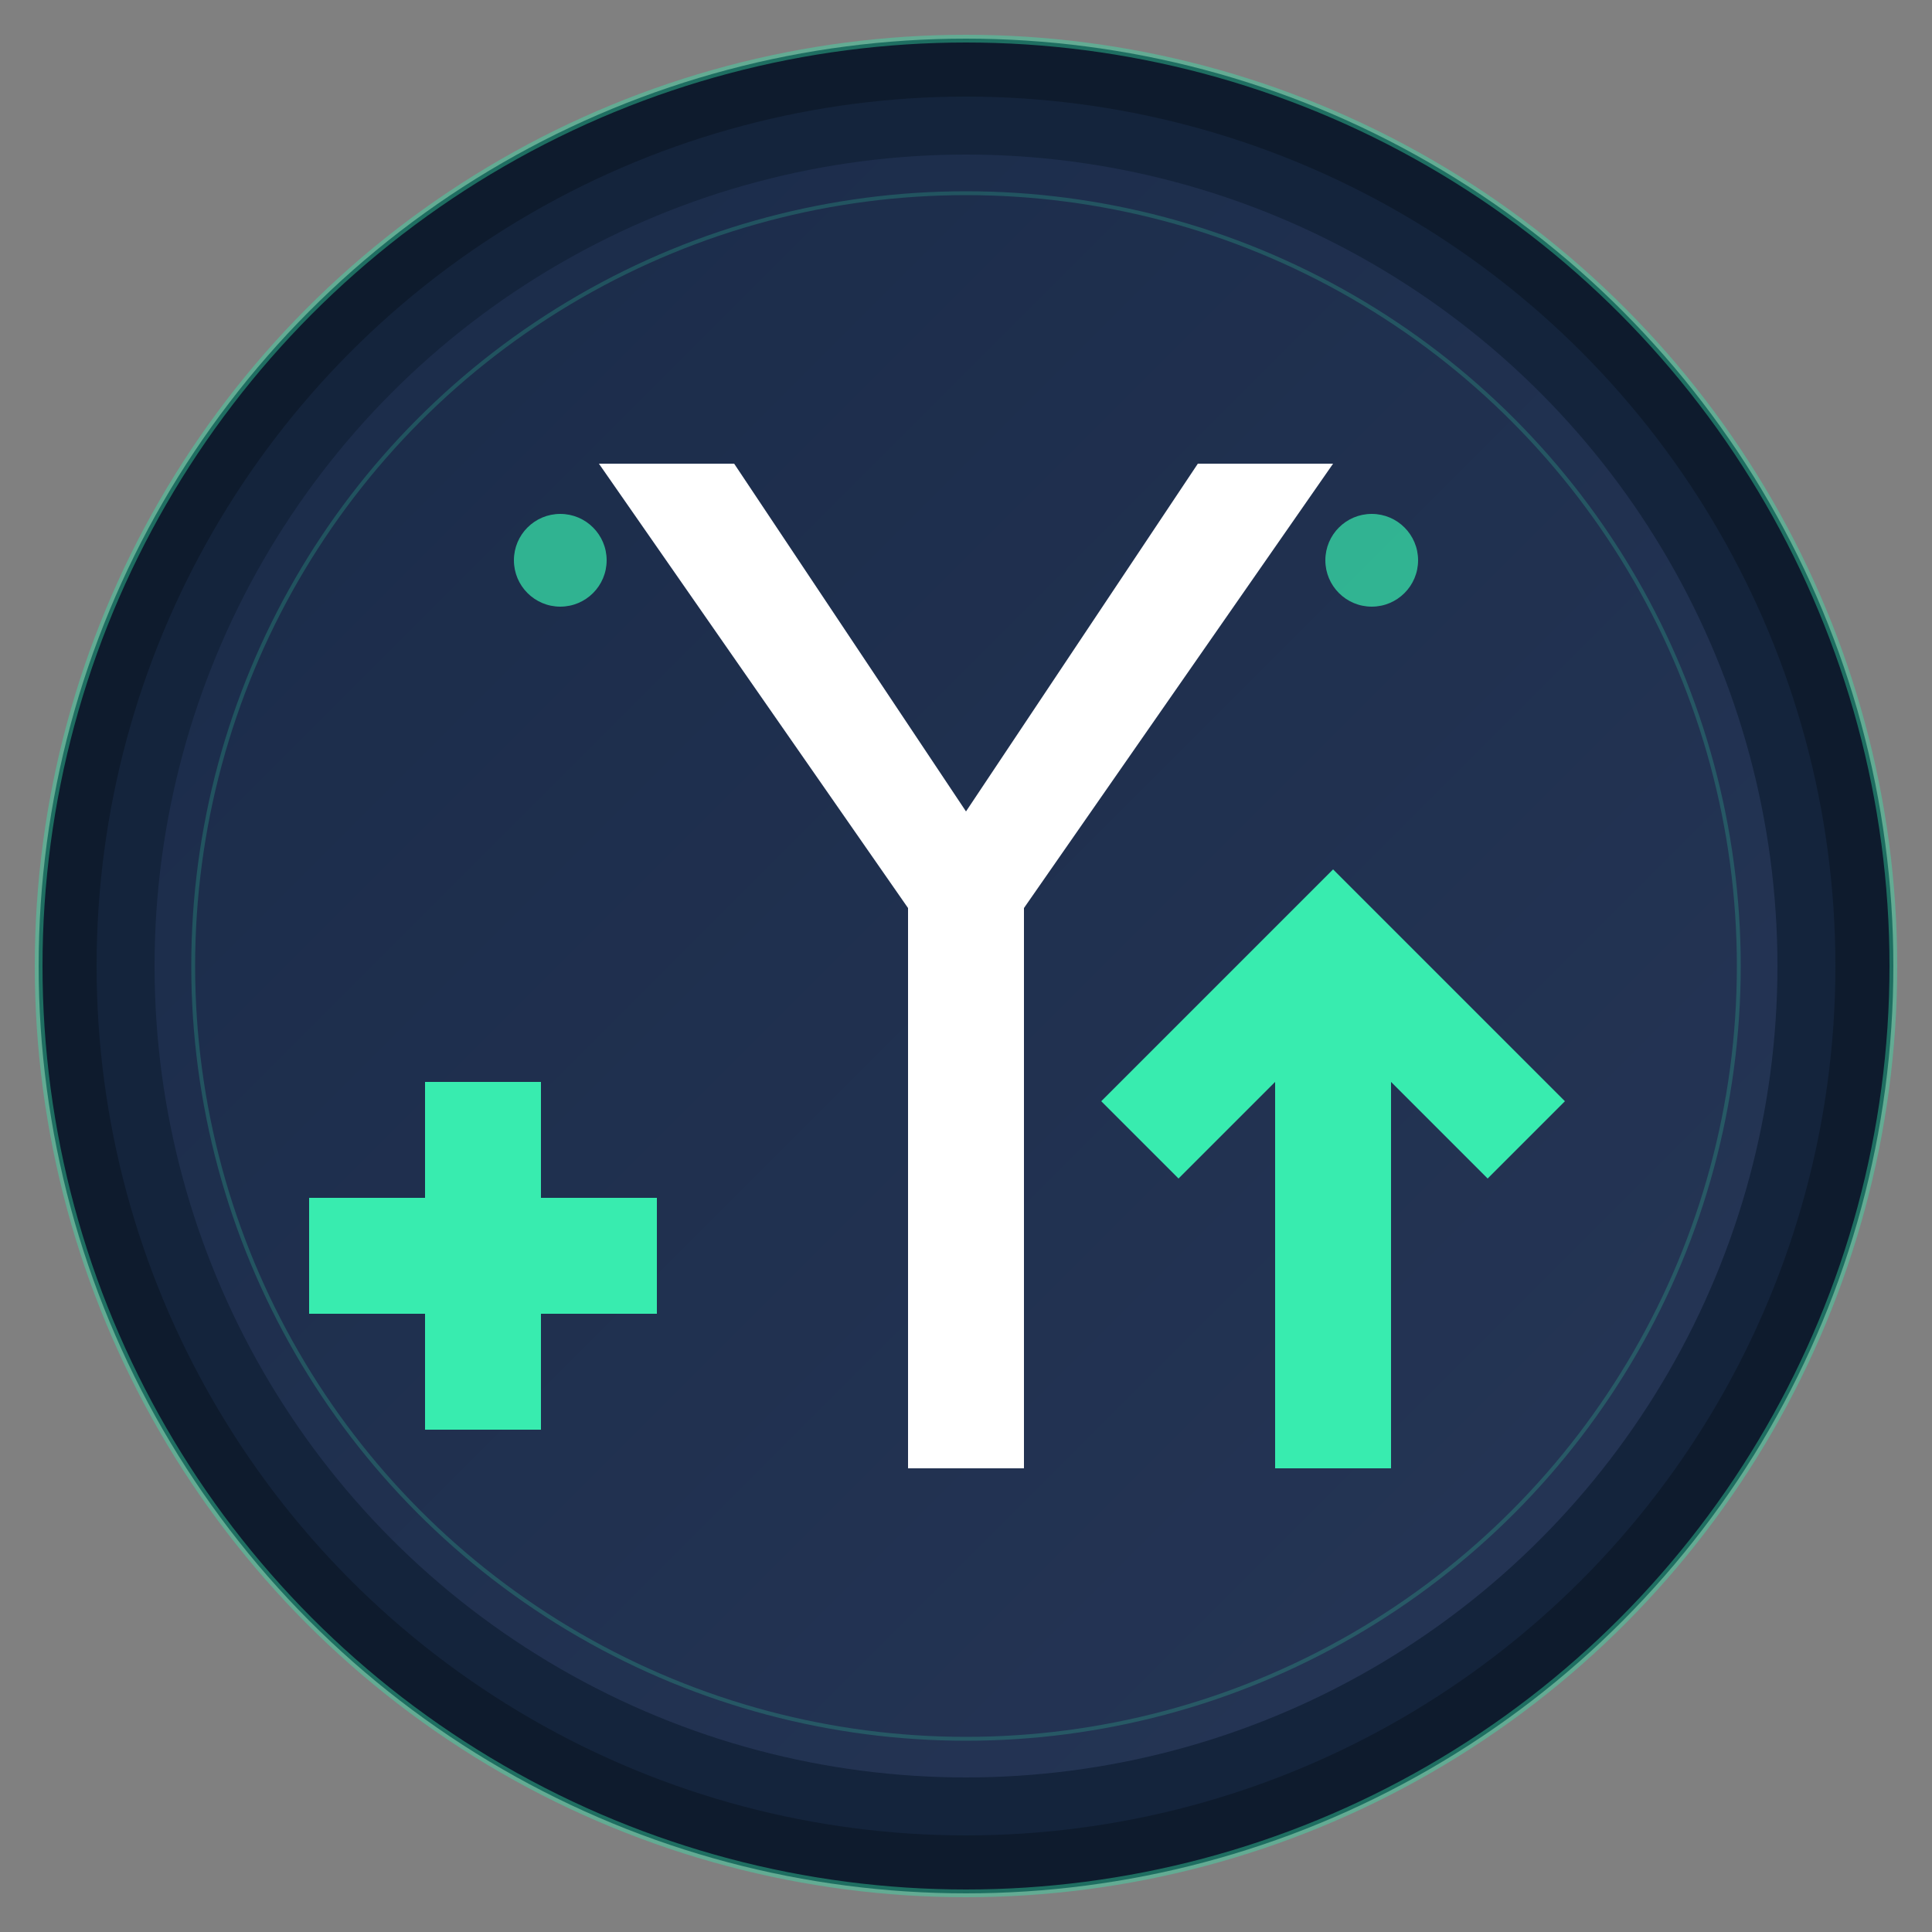 <?xml version="1.0" encoding="UTF-8" standalone="no"?>
<svg xmlns="http://www.w3.org/2000/svg" viewBox="0 0 500 500" width="500" height="500">
  <rect x="0" y="0" width="500" height="500" fill="#808080" stroke="none"/>
  <!-- Background Circle -->
  <circle cx="250" cy="250" r="240" fill="#0e1b2d" />
  <circle cx="250" cy="250" r="225" fill="#14243c" />

  <!-- Gradient Background for Inner Circle -->
  <defs>
    <linearGradient id="innerGradient" x1="0%" y1="0%" x2="100%" y2="100%">
      <stop offset="0%" stop-color="#1a2b49" />
      <stop offset="100%" stop-color="#263656" />
    </linearGradient>
  </defs>
  <circle cx="250" cy="250" r="210" fill="url(#innerGradient)" />

  <!-- Y Symbol -->
  <path d="M190,120 L250,210 L310,120 L345,120 L265,235 L265,380 L235,380 L235,235 L155,120 L190,120 Z"
        fill="#ffffff" />

  <!-- Upward Arrow Accent -->
  <path d="M360,280 L360,380 L330,380 L330,280 L305,305 L285,285 L345,225 L405,285 L385,305 L360,280 Z"
        fill="#38ecaf" />

  <!-- + Symbol -->
  <path d="M170,310 L170,340 L140,340 L140,370 L110,370 L110,340 L80,340 L80,310 L110,310 L110,280 L140,280 L140,310 Z"
        fill="#38ecaf" />

  <!-- Subtle Circle Accents -->
  <circle cx="145" cy="145" r="12" fill="#38ecaf" opacity="0.7" />
  <circle cx="355" cy="145" r="12" fill="#38ecaf" opacity="0.7" />

  <!-- Glow Effects -->
  <circle cx="250" cy="250" r="240" fill="none" stroke="#38ecaf" stroke-width="2" opacity="0.4" />
  <circle cx="250" cy="250" r="200" fill="none" stroke="#38ecaf" stroke-width="1" opacity="0.2" />
</svg>
